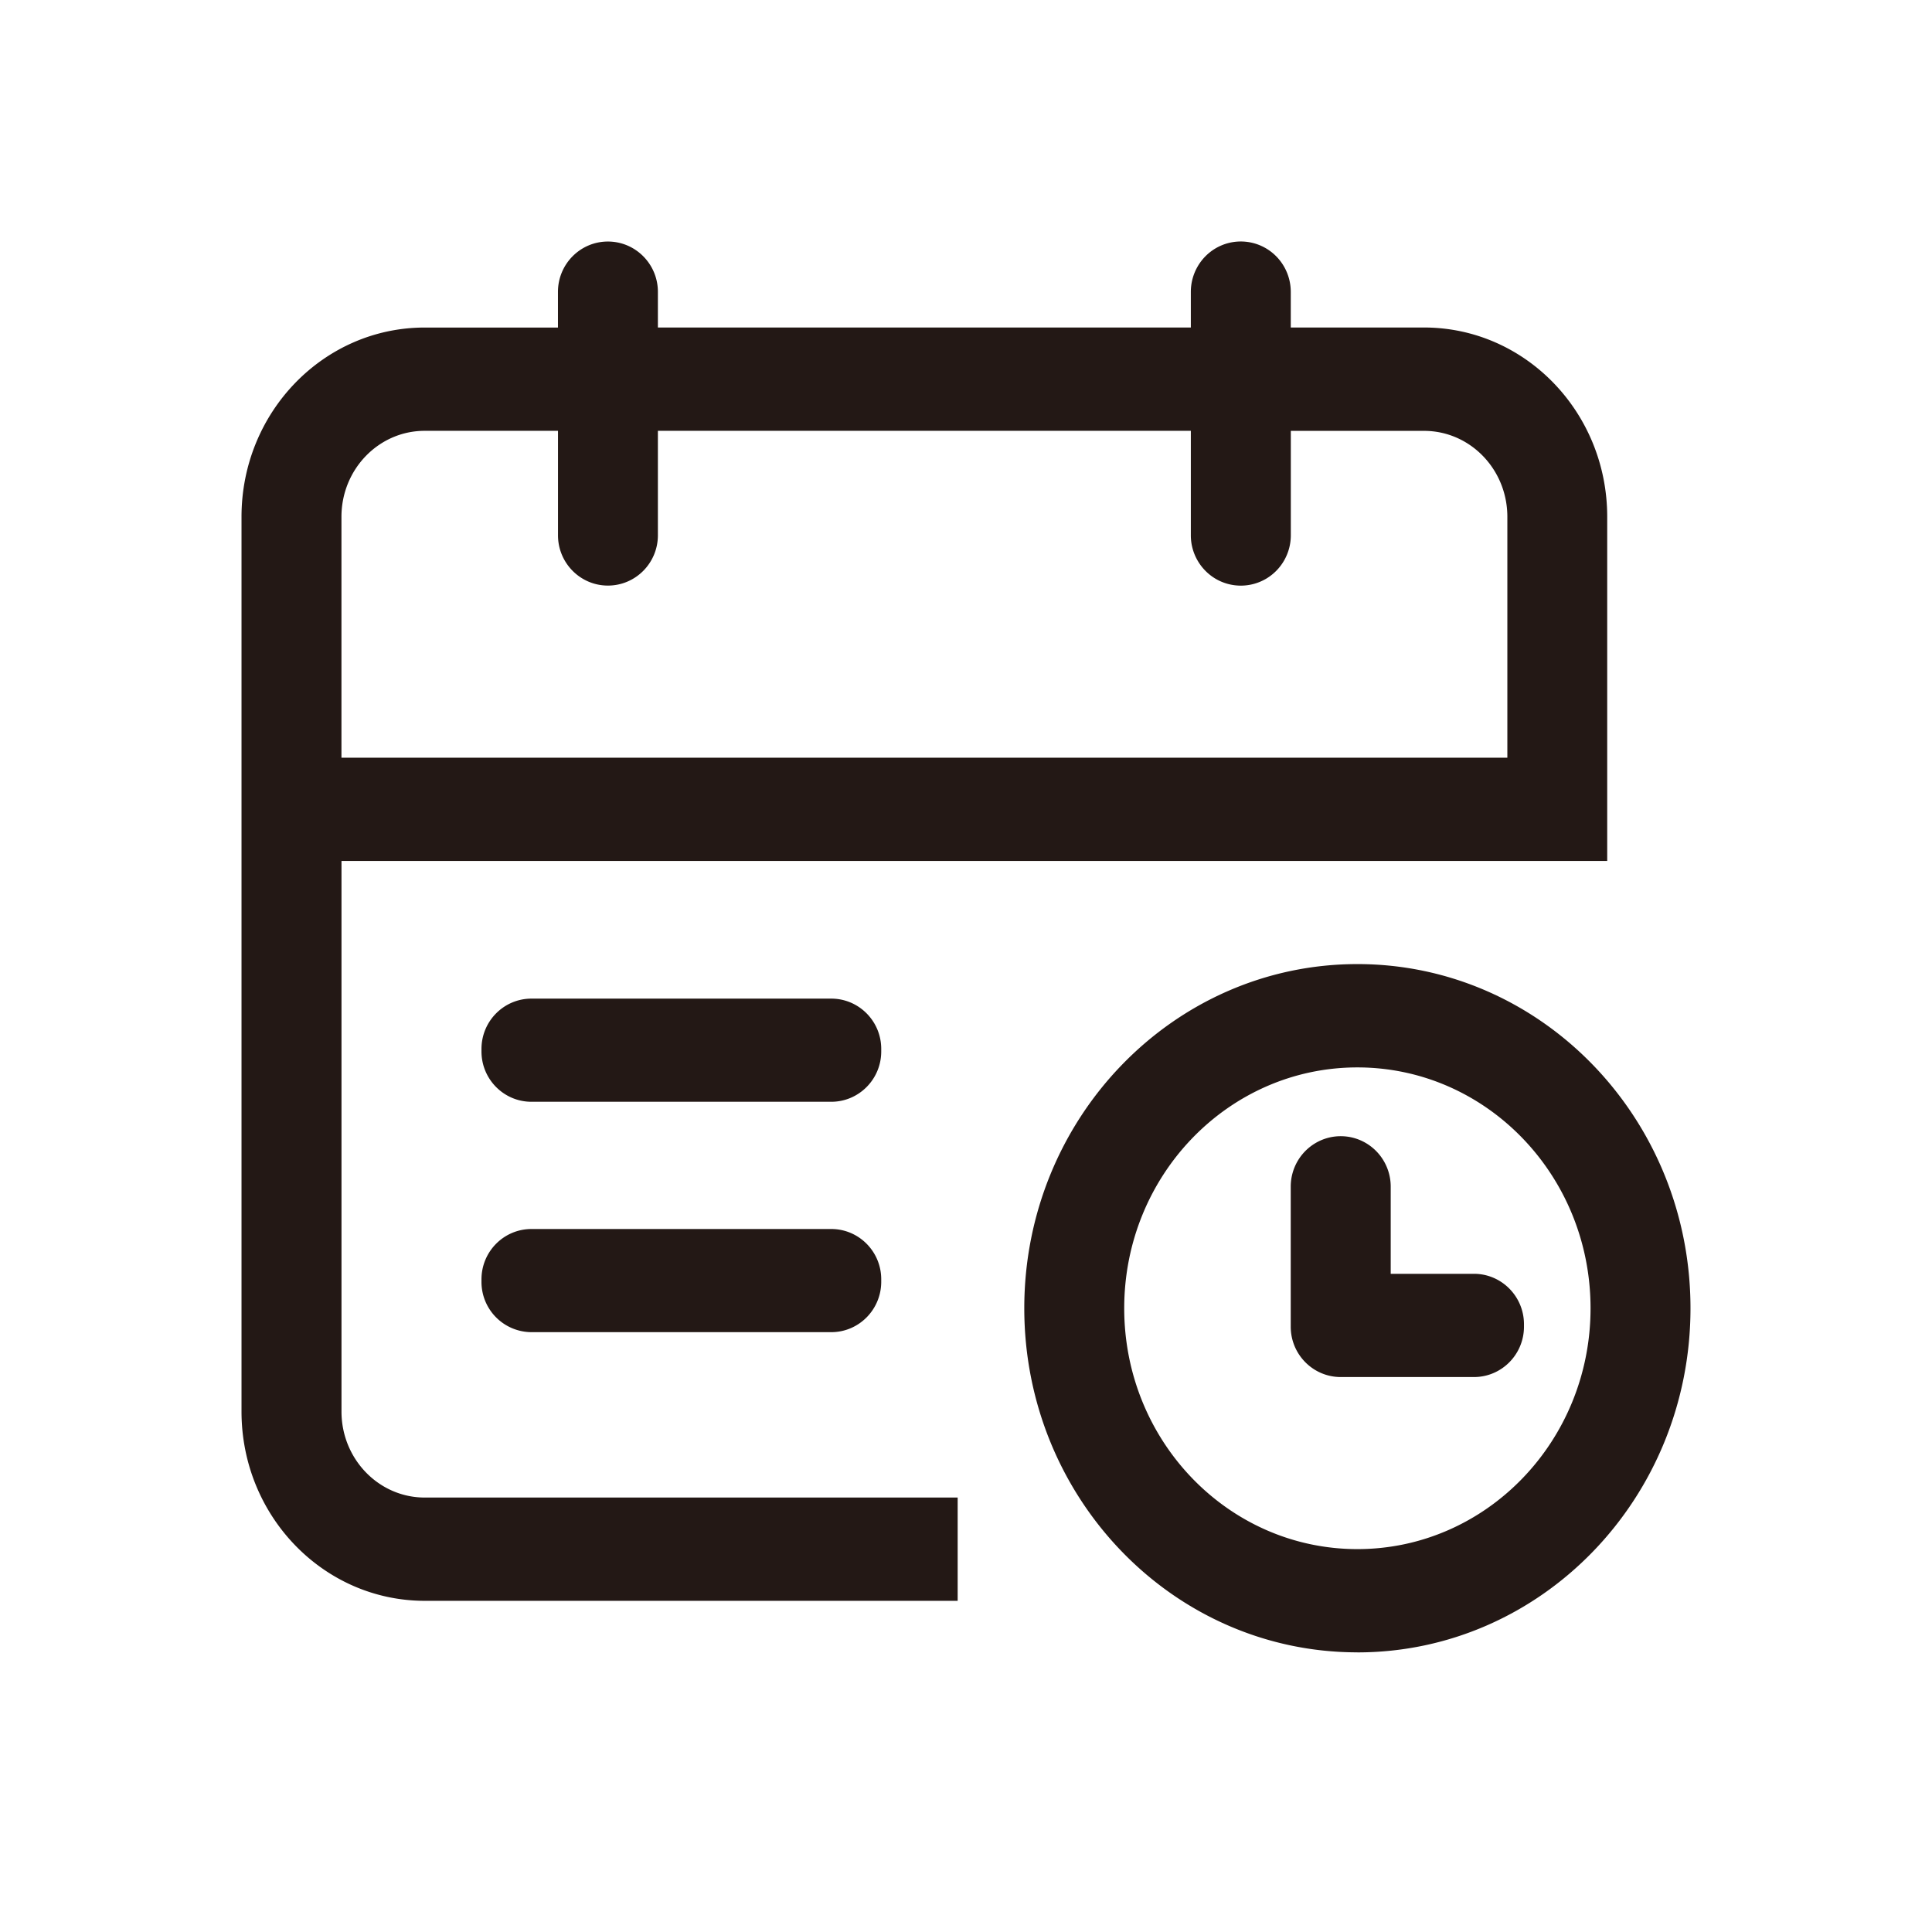 <?xml version="1.0" standalone="no"?><!DOCTYPE svg PUBLIC "-//W3C//DTD SVG 1.1//EN" "http://www.w3.org/Graphics/SVG/1.1/DTD/svg11.dtd"><svg t="1737964573406" class="icon" viewBox="0 0 1024 1024" version="1.1" xmlns="http://www.w3.org/2000/svg" p-id="6079" xmlns:xlink="http://www.w3.org/1999/xlink" width="200" height="200"><path d="M440.577 651.399c14.634 0 26.495 11.946 26.495 26.666v1.28c0 14.762-11.861 26.73-26.495 26.73H281.668a26.602 26.602 0 0 1-26.474-26.687v-1.301c0-14.741 11.861-26.687 26.495-26.687h158.888zM281.69 529.289h158.888c14.634 0 26.495 11.946 26.495 26.666v1.344c0 14.72-11.861 26.666-26.495 26.666H281.668c-14.613 0-26.474-11.946-26.474-26.666v-1.323c0-14.741 11.861-26.687 26.495-26.687z m-100.691-72.959v291.834c0 25.152 19.776 45.567 44.116 45.567h282.469v54.74H225.093C171.484 848.43 128.007 803.524 128.007 748.144V273.913c0-55.38 43.477-100.307 97.086-100.307h70.633v-18.88C295.727 139.963 307.588 128.017 322.201 128.017c14.634 0 26.495 11.946 26.495 26.666v18.901h282.469v-18.88c0-9.536 5.056-18.368 13.248-23.146a26.346 26.346 0 0 1 26.474 0c8.213 4.779 13.248 13.61 13.248 23.146v18.88h70.633c53.61 0 97.086 44.927 97.086 100.329v182.397H180.998z m0-54.719H798.928V273.934c0-25.216-19.776-45.567-44.159-45.567h-70.612v55.338c0 9.536-5.035 18.346-13.248 23.125a26.389 26.389 0 0 1-26.495 0 26.773 26.773 0 0 1-13.248-23.125V228.346H348.696v55.359c0 14.72-11.84 26.666-26.495 26.666-14.592 0-26.453-11.946-26.453-26.666V228.346H225.093c-24.341 0-44.116 20.373-44.116 45.567v127.678h0.021z m538.443 474.167c-97.491 0-176.551-81.641-176.551-182.397 0-100.713 79.06-182.397 176.551-182.397S895.993 592.691 895.993 693.404c0 100.755-79.06 182.397-176.551 182.397z m0-54.719c68.265 0 123.582-57.172 123.582-127.656 0-70.505-55.316-127.656-123.582-127.656-68.244 0-123.582 57.151-123.582 127.656s55.338 127.656 123.582 127.656z m17.664-145.917h44.138c14.613 0 26.495 11.989 26.495 26.73v1.28c0 14.762-11.882 26.709-26.495 26.709H710.61c-14.613 0-26.495-11.946-26.495-26.687V628.914c0-9.536 5.056-18.346 13.248-23.125a26.282 26.282 0 0 1 26.495 0c8.192 4.779 13.248 13.589 13.248 23.125v46.271-0.021z" fill="#231815" p-id="6080"></path></svg>